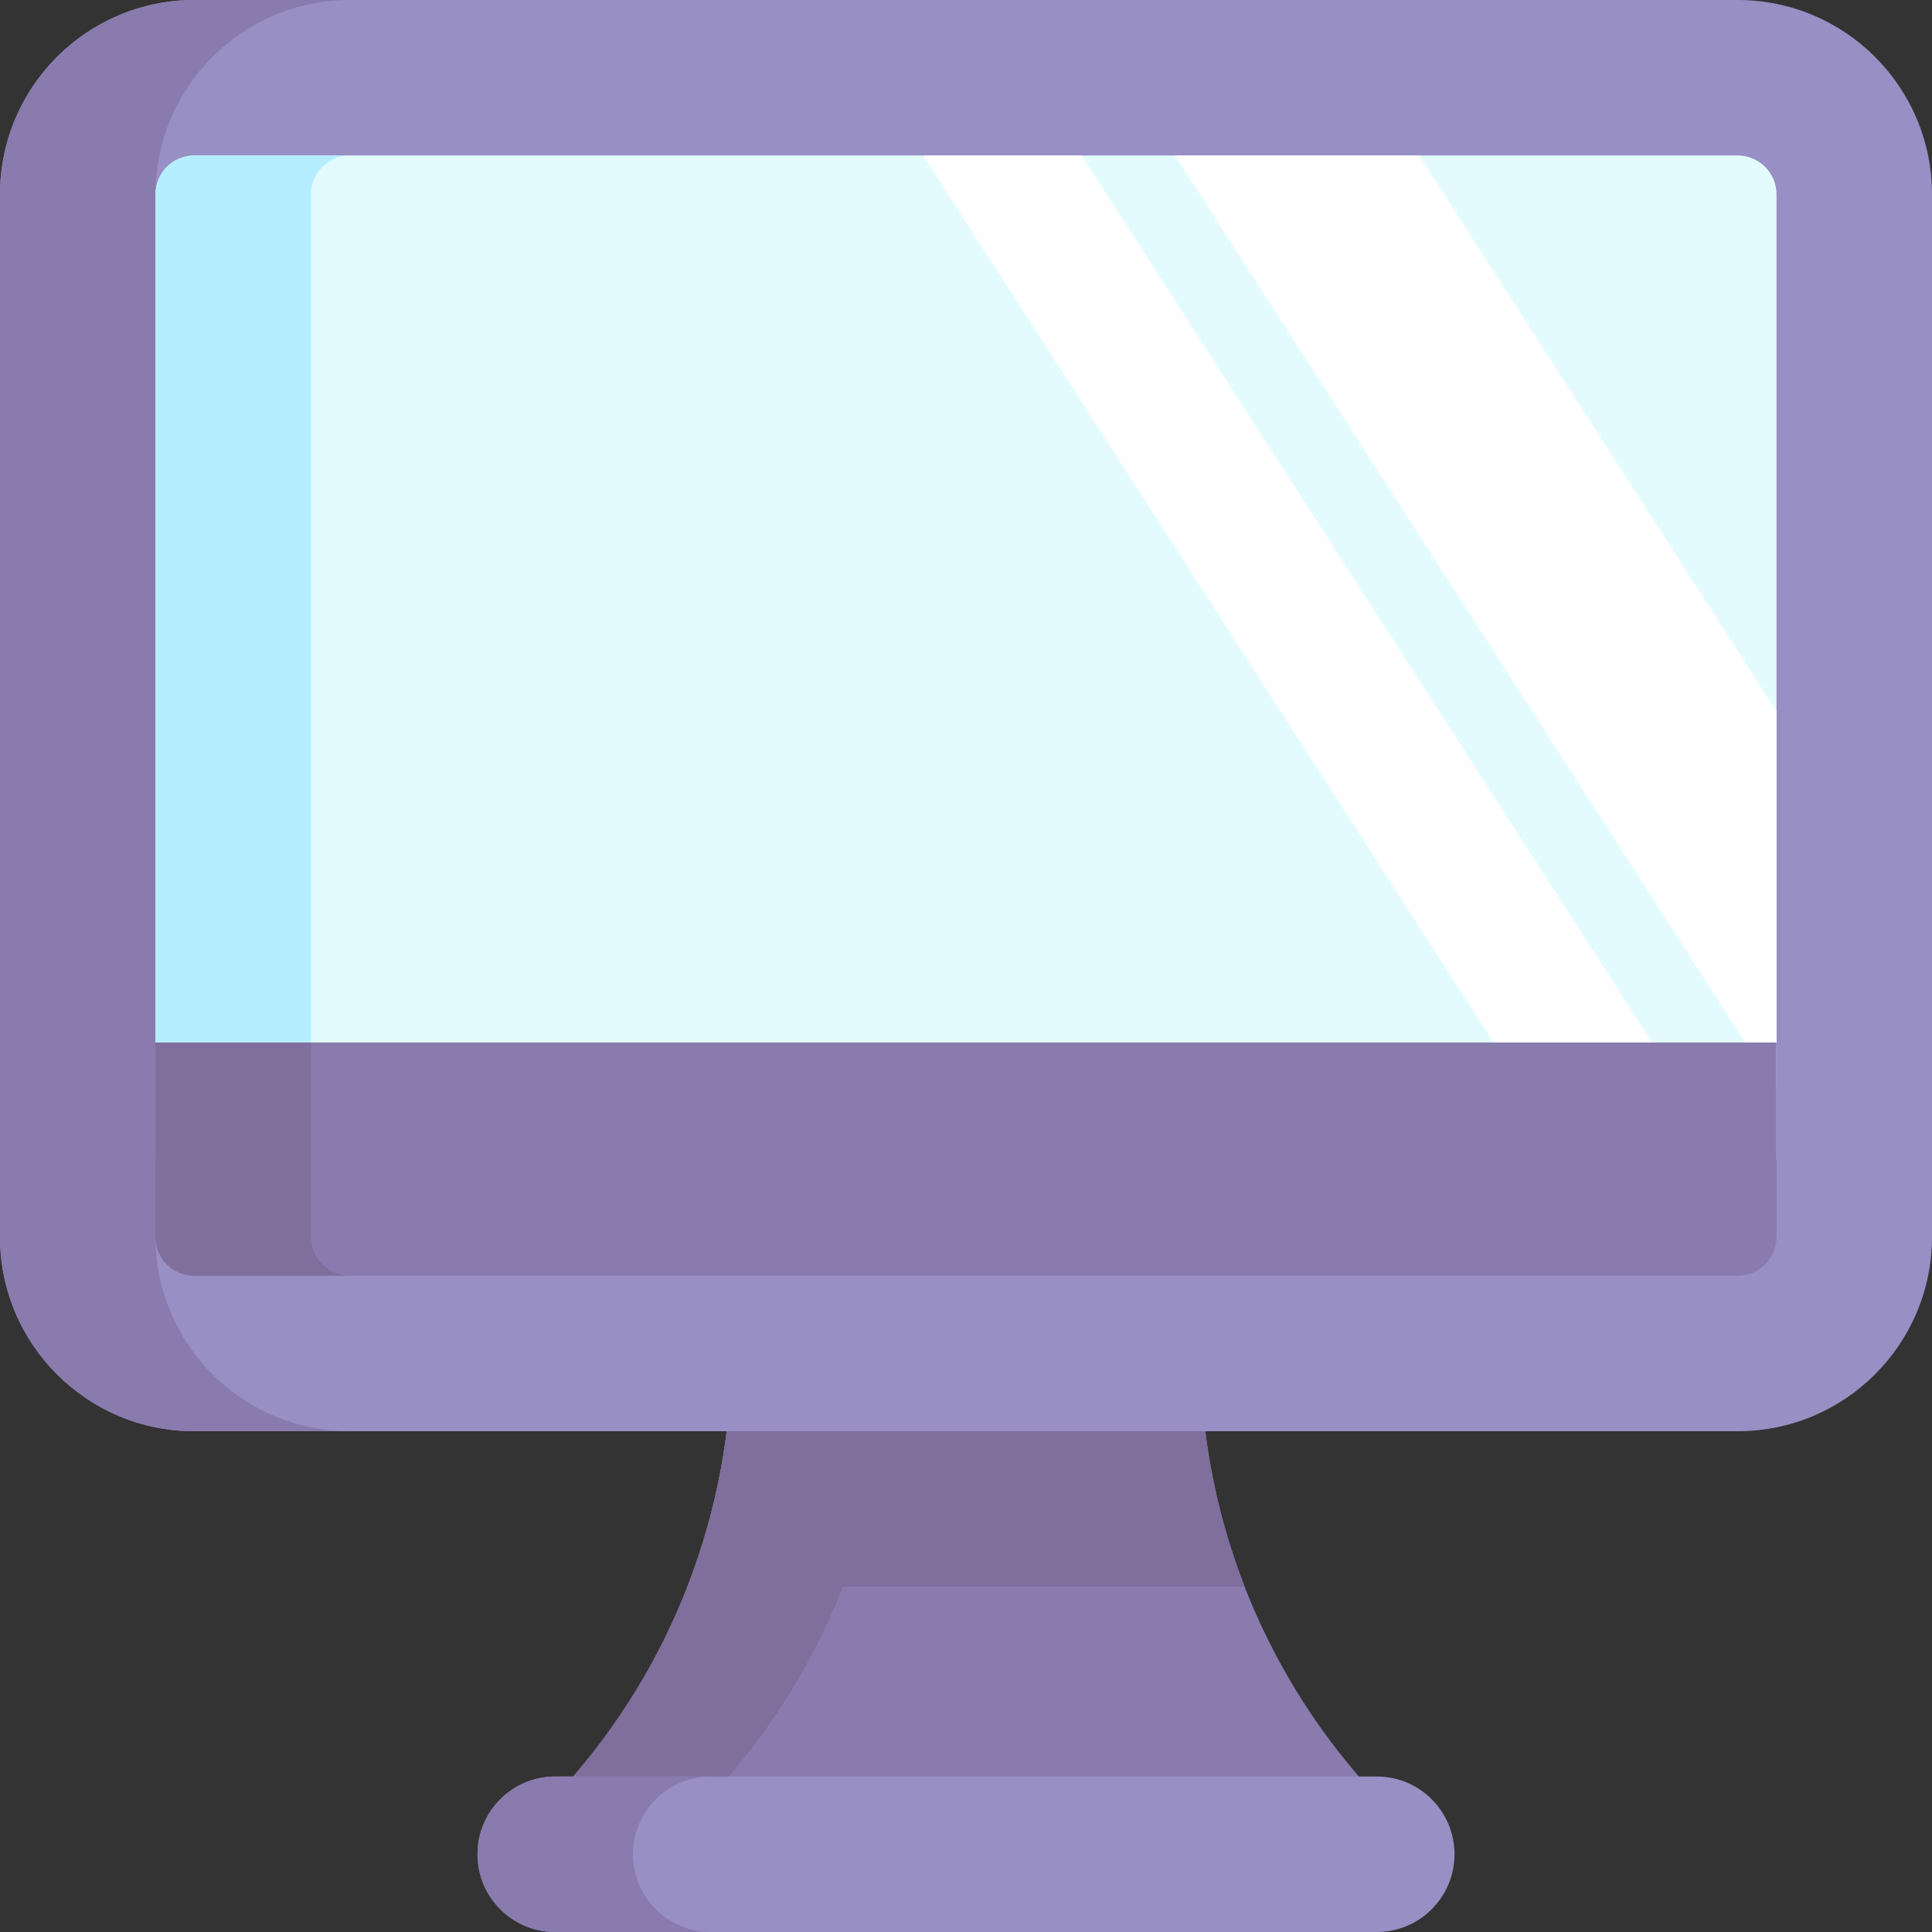 <svg width="512" height="512" viewBox="0 0 512 512" fill="none" xmlns="http://www.w3.org/2000/svg">
<rect x="0" y="0" width="512" height="512" fill="#333333" stroke="none"/>
<g clip-path="url(#clip0)">
<path d="M318.076 357.844H256H193.924C193.924 400.391 178.22 441.441 149.823 473.125L142.68 481.095H369.32L362.177 473.125C333.78 441.441 318.076 400.391 318.076 357.844Z" fill="#897BAD"/>
<path d="M235.131 357.844H193.924C193.924 400.391 178.22 441.441 149.823 473.125L142.68 481.095H183.887L191.03 473.125C219.428 441.441 235.131 400.391 235.131 357.844Z" fill="#806E9C"/>
<path d="M256 357.844H193.924C193.924 379.461 189.863 400.688 182.15 420.499H329.85C322.138 400.687 318.076 379.46 318.076 357.844H256Z" fill="#806E9C"/>
<path d="M460.491 379.292H51.509C23.061 379.292 0 356.23 0 327.783V51.509C0 23.061 23.061 0 51.509 0H460.491C488.939 0 512 23.061 512 51.509V327.783C512 356.23 488.939 379.292 460.491 379.292Z" fill="#988FC4"/>
<path d="M41.207 327.783V51.509C41.207 23.061 64.269 0 92.716 0H51.509C23.061 0 0 23.061 0 51.509V327.783C0 356.231 23.061 379.292 51.509 379.292H92.716C64.269 379.292 41.207 356.23 41.207 327.783Z" fill="#897BAD"/>
<path d="M41.207 307.179V51.509C41.207 45.819 45.819 41.207 51.509 41.207H460.491C466.181 41.207 470.793 45.819 470.793 51.509V307.179H41.207Z" fill="#E3FBFF"/>
<path d="M92.716 41.207H51.509C45.819 41.207 41.207 45.819 41.207 51.509V307.179H82.414V51.509C82.414 45.819 87.027 41.207 92.716 41.207Z" fill="#B5EFFF"/>
<path d="M470.793 188.472L376.094 41.207H311.371L470.793 289.122V188.472Z" fill="white"/>
<path d="M456.894 305.946L286.654 41.207H244.668L414.909 305.946H456.894Z" fill="white"/>
<path d="M364.856 512H147.144C135.765 512 126.54 502.775 126.54 491.396C126.54 480.017 135.765 470.792 147.144 470.792H364.856C376.235 470.792 385.46 480.017 385.46 491.396C385.459 502.775 376.235 512 364.856 512Z" fill="#988FC4"/>
<path d="M167.748 491.396C167.748 480.017 176.973 470.792 188.352 470.792H147.145C135.766 470.792 126.541 480.017 126.541 491.396C126.541 502.775 135.766 512 147.145 512H188.352C176.972 512 167.748 502.775 167.748 491.396Z" fill="#897BAD"/>
<path d="M460.491 338.085H51.509C45.819 338.085 41.207 333.473 41.207 327.783V276.274H470.793V327.783C470.793 333.472 466.18 338.085 460.491 338.085Z" fill="#897BAD"/>
<path d="M82.414 327.783V276.274H41.207V327.783C41.207 333.473 45.819 338.085 51.509 338.085H92.716C87.027 338.085 82.414 333.472 82.414 327.783Z" fill="#806E9C"/>
</g>
<defs>
<clipPath id="clip0">
<rect width="512" height="512" fill="white"/>
</clipPath>
</defs>
</svg>

